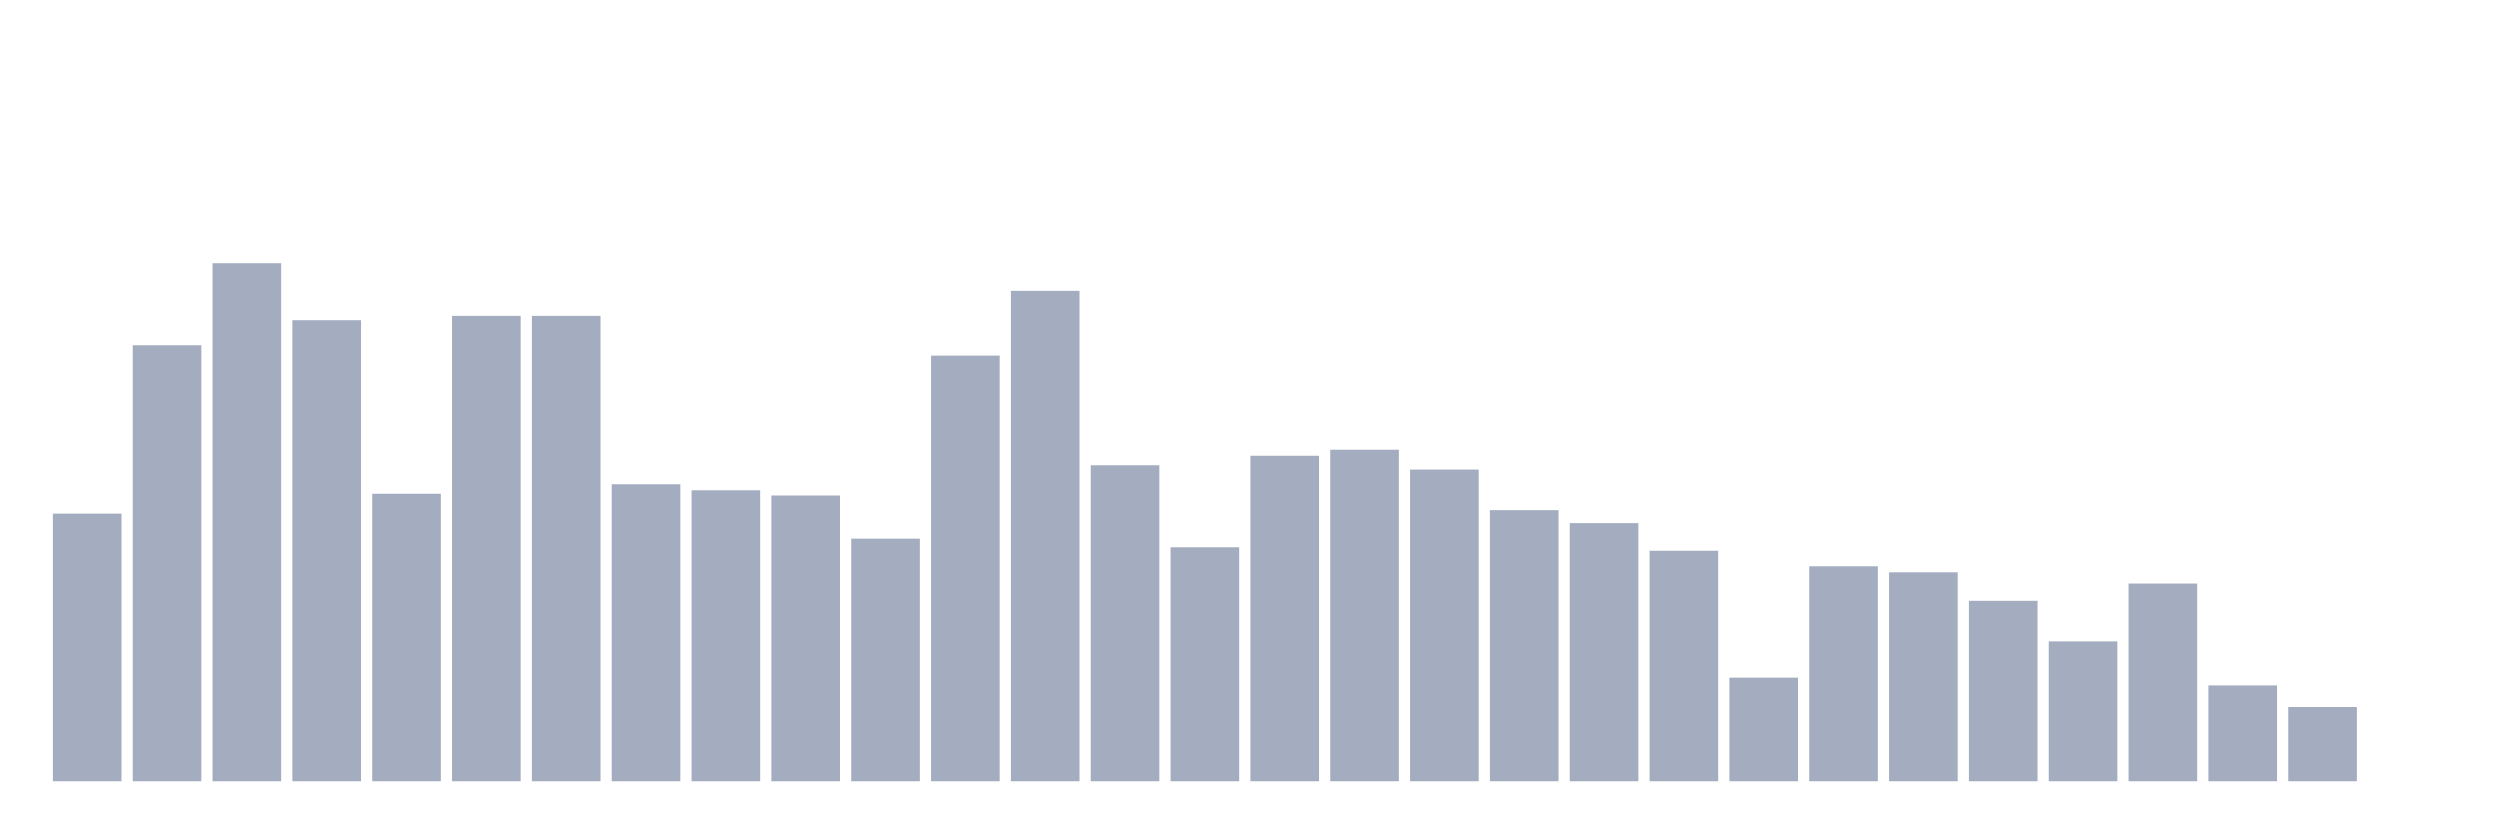 <svg xmlns="http://www.w3.org/2000/svg" viewBox="0 0 480 160"><g transform="translate(10,10)"><rect class="bar" x="0.153" width="13.175" y="88.612" height="51.388" fill="rgb(164,173,192)"></rect><rect class="bar" x="15.482" width="13.175" y="56.287" height="83.713" fill="rgb(164,173,192)"></rect><rect class="bar" x="30.81" width="13.175" y="40.539" height="99.461" fill="rgb(164,173,192)"></rect><rect class="bar" x="46.138" width="13.175" y="51.479" height="88.521" fill="rgb(164,173,192)"></rect><rect class="bar" x="61.466" width="13.175" y="84.799" height="55.201" fill="rgb(164,173,192)"></rect><rect class="bar" x="76.794" width="13.175" y="50.651" height="89.349" fill="rgb(164,173,192)"></rect><rect class="bar" x="92.123" width="13.175" y="50.651" height="89.349" fill="rgb(164,173,192)"></rect><rect class="bar" x="107.451" width="13.175" y="82.976" height="57.024" fill="rgb(164,173,192)"></rect><rect class="bar" x="122.779" width="13.175" y="84.136" height="55.864" fill="rgb(164,173,192)"></rect><rect class="bar" x="138.107" width="13.175" y="85.131" height="54.869" fill="rgb(164,173,192)"></rect><rect class="bar" x="153.436" width="13.175" y="93.419" height="46.581" fill="rgb(164,173,192)"></rect><rect class="bar" x="168.764" width="13.175" y="58.276" height="81.724" fill="rgb(164,173,192)"></rect><rect class="bar" x="184.092" width="13.175" y="45.843" height="94.157" fill="rgb(164,173,192)"></rect><rect class="bar" x="199.42" width="13.175" y="79.329" height="60.671" fill="rgb(164,173,192)"></rect><rect class="bar" x="214.748" width="13.175" y="95.077" height="44.923" fill="rgb(164,173,192)"></rect><rect class="bar" x="230.077" width="13.175" y="77.505" height="62.495" fill="rgb(164,173,192)"></rect><rect class="bar" x="245.405" width="13.175" y="76.345" height="63.655" fill="rgb(164,173,192)"></rect><rect class="bar" x="260.733" width="13.175" y="80.157" height="59.843" fill="rgb(164,173,192)"></rect><rect class="bar" x="276.061" width="13.175" y="87.949" height="52.051" fill="rgb(164,173,192)"></rect><rect class="bar" x="291.39" width="13.175" y="90.435" height="49.565" fill="rgb(164,173,192)"></rect><rect class="bar" x="306.718" width="13.175" y="95.74" height="44.26" fill="rgb(164,173,192)"></rect><rect class="bar" x="322.046" width="13.175" y="120.108" height="19.892" fill="rgb(164,173,192)"></rect><rect class="bar" x="337.374" width="13.175" y="98.724" height="41.276" fill="rgb(164,173,192)"></rect><rect class="bar" x="352.702" width="13.175" y="99.884" height="40.116" fill="rgb(164,173,192)"></rect><rect class="bar" x="368.031" width="13.175" y="105.354" height="34.646" fill="rgb(164,173,192)"></rect><rect class="bar" x="383.359" width="13.175" y="113.145" height="26.855" fill="rgb(164,173,192)"></rect><rect class="bar" x="398.687" width="13.175" y="102.039" height="37.961" fill="rgb(164,173,192)"></rect><rect class="bar" x="414.015" width="13.175" y="121.6" height="18.4" fill="rgb(164,173,192)"></rect><rect class="bar" x="429.344" width="13.175" y="125.744" height="14.256" fill="rgb(164,173,192)"></rect><rect class="bar" x="444.672" width="13.175" y="140" height="0" fill="rgb(164,173,192)"></rect></g></svg>